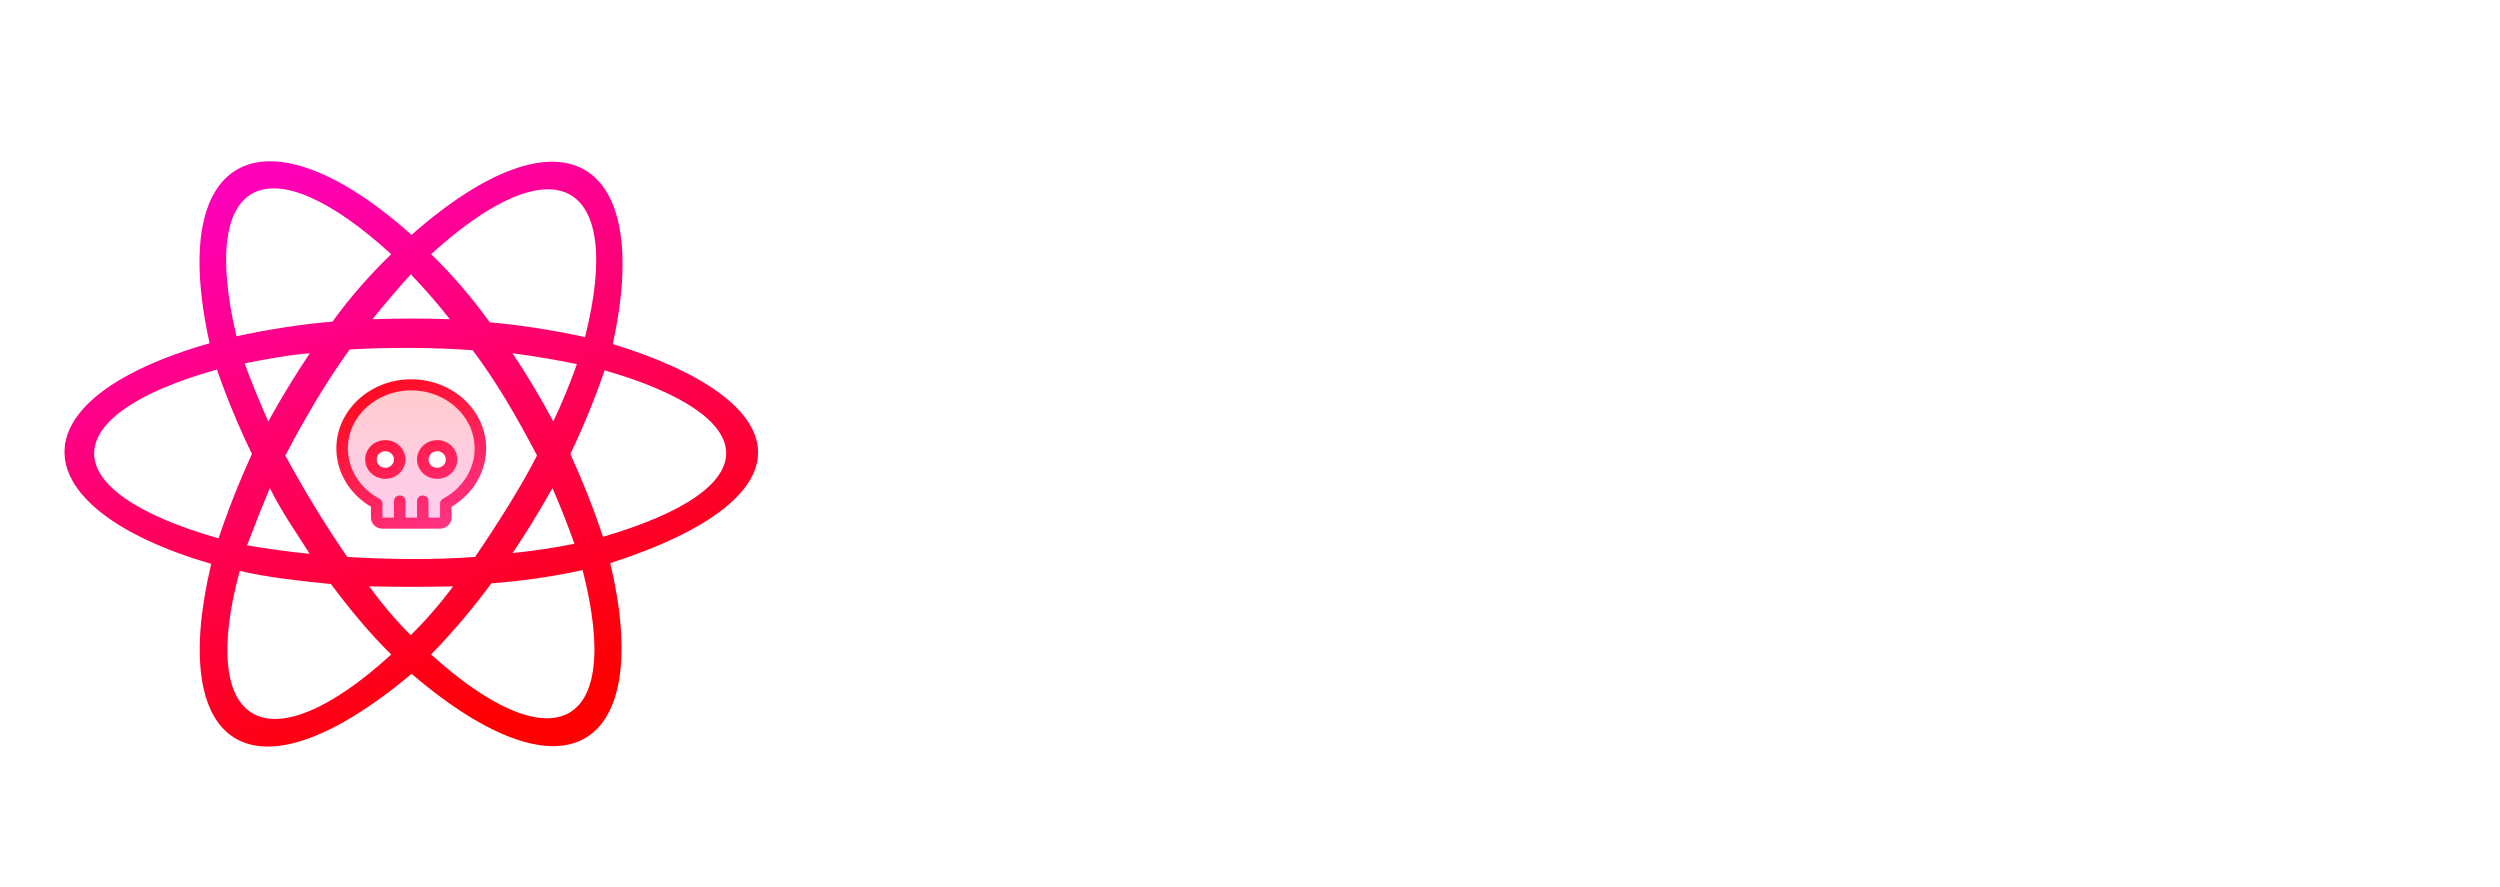 <svg width="155" height="55" viewBox="0 0 155 55" fill="none" xmlns="http://www.w3.org/2000/svg">
<g filter="url(#filter0_b_87_18)">
<path d="M37.99 21.329C40.514 9.856 34.96 6.255 25.518 14.56C16.631 6.639 10.303 9.136 12.996 21.281C0.578 24.84 1.4 31.54 13.097 34.962C10.421 46.148 15.419 50.228 25.518 41.779C35.313 50.132 40.512 46.221 37.838 34.914C50.596 30.802 49.451 24.849 37.99 21.329ZM36.273 20.897C34.271 20.468 32.335 20.155 30.365 19.985C29.327 18.542 28.119 17.101 26.73 15.76C34.3 8.857 38.761 11.014 36.273 20.897ZM16.732 30.258C17.481 31.778 18.466 33.17 19.206 34.338C18 34.221 16.701 34.043 15.318 33.81C15.767 32.618 16.238 31.434 16.732 30.258ZM16.631 26.129C16.08 24.872 15.578 23.659 15.167 22.529C16.594 22.248 17.993 21.992 19.206 21.905C18.303 23.253 17.446 24.663 16.631 26.129ZM17.691 28.242C18.926 25.891 20.232 23.659 21.68 21.665C24.25 21.524 26.792 21.537 29.305 21.713C30.714 23.58 32.029 25.811 33.294 28.242C32.348 30.1 31.004 32.242 29.456 34.53C26.871 34.716 24.221 34.691 21.529 34.53C20.164 32.543 18.883 30.45 17.691 28.242ZM34.253 30.258C34.743 31.389 35.196 32.542 35.616 33.714C34.348 33.968 33.067 34.16 31.779 34.29C32.643 33.017 33.464 31.665 34.253 30.258ZM31.779 21.905C33.156 22.084 34.486 22.308 35.768 22.577C35.342 23.783 34.853 24.969 34.303 26.129C33.522 24.664 32.683 23.253 31.779 21.905ZM27.891 19.793C26.318 19.734 24.719 19.736 23.094 19.793C23.805 18.903 24.598 17.974 25.467 17.008C26.314 17.878 27.117 18.814 27.891 19.793ZM24.256 15.76C22.866 17.101 21.658 18.494 20.62 19.937C18.65 20.107 16.663 20.419 14.662 20.849C12.289 10.816 16.685 8.857 24.256 15.76ZM13.551 33.378C3.032 30.37 3.537 25.681 13.45 22.913C14.056 24.663 14.791 26.439 15.621 28.146C14.814 29.91 14.1 31.723 13.551 33.378ZM14.864 35.394C16.648 35.81 18.539 36.01 20.519 36.211C21.711 37.809 22.945 39.296 24.256 40.579C16.547 47.604 12.25 45.051 14.864 35.394ZM25.467 39.379C24.554 38.48 23.701 37.461 22.892 36.355C24.695 36.391 26.436 36.395 28.093 36.355C27.3 37.425 26.422 38.436 25.467 39.379ZM26.73 40.579C28.136 39.126 29.376 37.653 30.466 36.163C32.327 36.032 34.212 35.761 36.121 35.347C38.759 45.626 33.97 47.143 26.73 40.579ZM37.384 33.282C36.843 31.627 36.16 29.91 35.364 28.146C36.174 26.457 36.882 24.726 37.485 22.961C47.162 25.745 47.937 30.194 37.384 33.282Z" fill="url(#paint0_linear_87_18)"/>
</g>
<path opacity="0.2" d="M25.498 23.86C23.131 23.86 21.211 25.626 21.211 27.804C21.211 29.264 22.073 30.539 23.355 31.221V32.092C23.355 32.183 23.392 32.27 23.459 32.334C23.526 32.399 23.617 32.435 23.712 32.435H27.285C27.379 32.435 27.47 32.399 27.537 32.334C27.604 32.27 27.642 32.183 27.642 32.092V31.221C28.923 30.539 29.785 29.264 29.785 27.804C29.785 25.626 27.865 23.86 25.498 23.86ZM23.89 29.348C23.714 29.348 23.541 29.297 23.394 29.203C23.247 29.109 23.133 28.975 23.065 28.819C22.998 28.662 22.98 28.489 23.014 28.323C23.049 28.157 23.134 28.004 23.259 27.884C23.384 27.764 23.543 27.682 23.716 27.649C23.889 27.616 24.069 27.633 24.232 27.698C24.395 27.763 24.535 27.873 24.633 28.014C24.731 28.155 24.784 28.321 24.784 28.49C24.784 28.718 24.689 28.936 24.522 29.097C24.355 29.258 24.127 29.348 23.89 29.348ZM27.106 29.348C26.929 29.348 26.756 29.297 26.61 29.203C26.463 29.109 26.348 28.975 26.281 28.819C26.213 28.662 26.195 28.489 26.23 28.323C26.264 28.157 26.349 28.004 26.474 27.884C26.599 27.764 26.758 27.682 26.932 27.649C27.105 27.616 27.284 27.633 27.448 27.698C27.611 27.763 27.75 27.873 27.849 28.014C27.947 28.155 27.999 28.321 27.999 28.49C27.999 28.718 27.905 28.936 27.737 29.097C27.57 29.258 27.343 29.348 27.106 29.348Z" fill="url(#paint1_linear_87_18)"/>
<path d="M23.89 27.289C23.643 27.289 23.401 27.36 23.196 27.491C22.99 27.623 22.83 27.811 22.735 28.03C22.64 28.25 22.616 28.491 22.664 28.724C22.712 28.957 22.831 29.171 23.006 29.338C23.181 29.506 23.404 29.621 23.646 29.667C23.889 29.713 24.14 29.69 24.369 29.599C24.597 29.508 24.793 29.354 24.93 29.157C25.067 28.959 25.141 28.727 25.141 28.49C25.141 28.171 25.009 27.866 24.774 27.641C24.54 27.416 24.222 27.289 23.89 27.289ZM23.89 29.004C23.784 29.004 23.681 28.974 23.593 28.917C23.504 28.861 23.436 28.78 23.395 28.686C23.355 28.593 23.344 28.489 23.365 28.389C23.385 28.289 23.436 28.198 23.511 28.126C23.586 28.054 23.682 28.005 23.786 27.985C23.89 27.965 23.997 27.975 24.095 28.014C24.193 28.053 24.277 28.119 24.336 28.204C24.395 28.288 24.426 28.388 24.426 28.49C24.426 28.626 24.37 28.757 24.269 28.853C24.169 28.95 24.032 29.004 23.89 29.004ZM27.106 27.289C26.858 27.289 26.617 27.36 26.411 27.491C26.205 27.623 26.045 27.811 25.95 28.03C25.856 28.25 25.831 28.491 25.879 28.724C25.927 28.957 26.047 29.171 26.221 29.338C26.396 29.506 26.619 29.621 26.862 29.667C27.104 29.713 27.356 29.69 27.584 29.599C27.813 29.508 28.008 29.354 28.145 29.157C28.283 28.959 28.356 28.727 28.356 28.49C28.356 28.171 28.224 27.866 27.99 27.641C27.755 27.416 27.437 27.289 27.106 27.289ZM27.106 29.004C27 29.004 26.896 28.974 26.808 28.917C26.72 28.861 26.651 28.78 26.611 28.686C26.57 28.593 26.559 28.489 26.58 28.389C26.601 28.289 26.652 28.198 26.727 28.126C26.802 28.054 26.897 28.005 27.001 27.985C27.105 27.965 27.213 27.975 27.311 28.014C27.409 28.053 27.492 28.119 27.551 28.204C27.61 28.288 27.642 28.388 27.642 28.49C27.642 28.626 27.585 28.757 27.485 28.853C27.384 28.95 27.248 29.004 27.106 29.004ZM25.498 23.516C22.937 23.516 20.854 25.439 20.854 27.804C20.854 29.266 21.669 30.633 22.997 31.417V32.091C22.997 32.273 23.072 32.447 23.206 32.576C23.34 32.705 23.522 32.777 23.712 32.777H27.284C27.474 32.777 27.656 32.705 27.79 32.576C27.924 32.447 27.999 32.273 27.999 32.091V31.417C29.326 30.633 30.142 29.266 30.142 27.804C30.142 25.439 28.059 23.516 25.498 23.516ZM27.468 30.92C27.413 30.95 27.366 30.993 27.334 31.046C27.301 31.099 27.284 31.159 27.284 31.22V32.091H26.57V31.062C26.57 30.971 26.532 30.884 26.465 30.82C26.398 30.755 26.307 30.719 26.212 30.719C26.118 30.719 26.027 30.755 25.96 30.82C25.893 30.884 25.855 30.971 25.855 31.062V32.091H25.141V31.062C25.141 30.971 25.103 30.884 25.036 30.82C24.969 30.755 24.878 30.719 24.783 30.719C24.689 30.719 24.598 30.755 24.531 30.82C24.464 30.884 24.426 30.971 24.426 31.062V32.091H23.712V31.22C23.712 31.159 23.695 31.099 23.662 31.046C23.63 30.993 23.583 30.95 23.528 30.92C22.319 30.277 21.568 29.083 21.568 27.804C21.568 25.818 23.331 24.202 25.498 24.202C27.665 24.202 29.428 25.818 29.428 27.804C29.428 29.082 28.677 30.277 27.468 30.92Z" fill="url(#paint2_linear_87_18)"/>
<mask id="path-4-outside-1_87_18" maskUnits="userSpaceOnUse" x="49" y="12" width="70" height="23" fill="black">
<rect fill="white" x="49" y="12" width="70" height="23"/>
<path d="M60.402 19.02C59.908 19.327 59.082 19.48 57.922 19.48C58.562 19.747 59.028 20.1 59.322 20.54C59.615 20.98 59.762 21.56 59.762 22.28C59.762 22.96 59.595 23.567 59.262 24.1C58.928 24.633 58.448 25.053 57.822 25.36C57.195 25.667 56.462 25.82 55.622 25.82C55.342 25.82 55.042 25.793 54.722 25.74C54.562 25.833 54.482 25.987 54.482 26.2C54.482 26.4 54.542 26.547 54.662 26.64C54.782 26.72 55.022 26.76 55.382 26.76H56.402C57.655 26.76 58.622 27.047 59.302 27.62C59.995 28.18 60.342 28.933 60.342 29.88C60.342 31 59.895 31.887 59.002 32.54C58.122 33.207 56.868 33.54 55.242 33.54C54.015 33.54 53.055 33.393 52.362 33.1C51.682 32.82 51.208 32.42 50.942 31.9C50.688 31.393 50.562 30.76 50.562 30H53.962C53.962 30.413 54.048 30.713 54.222 30.9C54.395 31.087 54.742 31.18 55.262 31.18C55.742 31.18 56.075 31.087 56.262 30.9C56.448 30.713 56.542 30.46 56.542 30.14C56.542 29.833 56.462 29.607 56.302 29.46C56.142 29.313 55.882 29.24 55.522 29.24H54.682C53.575 29.24 52.768 29.053 52.262 28.68C51.755 28.293 51.502 27.767 51.502 27.1C51.502 26.673 51.608 26.287 51.822 25.94C52.035 25.58 52.315 25.28 52.662 25.04C52.062 24.653 51.628 24.227 51.362 23.76C51.108 23.28 50.982 22.673 50.982 21.94C50.982 20.66 51.375 19.673 52.162 18.98C52.962 18.287 54.088 17.953 55.542 17.98C56.075 17.98 56.568 17.913 57.022 17.78C57.488 17.647 57.888 17.487 58.222 17.3C58.568 17.113 59.008 16.847 59.542 16.5L60.402 19.02ZM55.462 20.38C55.208 20.38 55.015 20.493 54.882 20.72C54.748 20.933 54.682 21.313 54.682 21.86C54.682 22.447 54.742 22.853 54.862 23.08C54.995 23.293 55.188 23.4 55.442 23.4C55.708 23.4 55.902 23.287 56.022 23.06C56.142 22.82 56.202 22.4 56.202 21.8C56.202 21.253 56.142 20.88 56.022 20.68C55.902 20.48 55.715 20.38 55.462 20.38ZM64.29 17.92C65.77 17.92 66.923 18.4 67.75 19.36C68.59 20.307 69.01 21.747 69.01 23.68C69.01 25.533 68.59 26.953 67.75 27.94C66.923 28.913 65.77 29.4 64.29 29.4C62.81 29.4 61.65 28.927 60.81 27.98C59.983 27.033 59.57 25.587 59.57 23.64C59.57 21.787 59.983 20.373 60.81 19.4C61.65 18.413 62.81 17.92 64.29 17.92ZM64.29 20.66C63.983 20.66 63.763 20.873 63.63 21.3C63.51 21.727 63.45 22.507 63.45 23.64C63.45 24.44 63.477 25.06 63.53 25.5C63.583 25.94 63.67 26.247 63.79 26.42C63.91 26.593 64.076 26.68 64.29 26.68C64.597 26.68 64.81 26.467 64.93 26.04C65.063 25.6 65.13 24.813 65.13 23.68C65.13 22.88 65.103 22.267 65.05 21.84C64.996 21.4 64.91 21.093 64.79 20.92C64.67 20.747 64.503 20.66 64.29 20.66ZM77.392 25.82C77.392 26.14 77.419 26.373 77.472 26.52C77.539 26.653 77.665 26.767 77.852 26.86L77.092 29.32C76.452 29.267 75.925 29.133 75.512 28.92C75.099 28.707 74.779 28.373 74.552 27.92C73.899 28.907 72.999 29.4 71.852 29.4C70.959 29.4 70.246 29.093 69.712 28.48C69.192 27.853 68.932 27.027 68.932 26C68.932 24.827 69.299 23.927 70.032 23.3C70.779 22.673 71.865 22.36 73.292 22.36H73.692V22.06C73.692 21.46 73.619 21.06 73.472 20.86C73.339 20.66 73.046 20.56 72.592 20.56C72.046 20.56 71.305 20.733 70.372 21.08L69.552 18.76C70.099 18.493 70.719 18.287 71.412 18.14C72.106 17.993 72.759 17.92 73.372 17.92C74.732 17.92 75.739 18.233 76.392 18.86C77.059 19.473 77.392 20.467 77.392 21.84V25.82ZM73.112 26.74C73.219 26.74 73.326 26.693 73.432 26.6C73.539 26.493 73.626 26.36 73.692 26.2V24.36H73.612C73.252 24.36 72.992 24.467 72.832 24.68C72.672 24.88 72.592 25.2 72.592 25.64C72.592 26 72.639 26.273 72.732 26.46C72.826 26.647 72.952 26.74 73.112 26.74ZM87.171 14.12V29H83.791L83.691 28C83.385 28.44 83.038 28.78 82.651 29.02C82.278 29.273 81.805 29.4 81.231 29.4C80.138 29.4 79.305 28.907 78.731 27.92C78.158 26.933 77.871 25.5 77.871 23.62C77.871 22.46 78.025 21.453 78.331 20.6C78.651 19.733 79.091 19.073 79.651 18.62C80.211 18.153 80.851 17.92 81.571 17.92C82.291 17.92 82.891 18.2 83.371 18.76V13.74L87.171 14.12ZM82.591 26.68C82.898 26.68 83.158 26.44 83.371 25.96V21.14C83.265 20.967 83.158 20.84 83.051 20.76C82.958 20.68 82.851 20.64 82.731 20.64C82.078 20.64 81.751 21.64 81.751 23.64C81.751 24.867 81.825 25.68 81.971 26.08C82.131 26.48 82.338 26.68 82.591 26.68ZM89.569 25.38C90.142 25.38 90.609 25.58 90.969 25.98C91.342 26.38 91.529 26.853 91.529 27.4C91.529 27.947 91.342 28.42 90.969 28.82C90.609 29.207 90.142 29.4 89.569 29.4C88.995 29.4 88.522 29.207 88.149 28.82C87.789 28.42 87.609 27.947 87.609 27.4C87.609 26.853 87.789 26.38 88.149 25.98C88.522 25.58 88.995 25.38 89.569 25.38ZM98.12 17.92C98.867 17.92 99.454 18.193 99.88 18.74C100.307 19.273 100.52 20.007 100.52 20.94V29H96.72V21.3C96.72 20.967 96.647 20.8 96.5 20.8C96.34 20.8 96.094 21.087 95.76 21.66V29H91.96V18.32H95.28L95.54 19.38C95.9 18.873 96.28 18.507 96.68 18.28C97.094 18.04 97.574 17.92 98.12 17.92ZM110.011 23.52C110.011 23.853 109.984 24.26 109.931 24.74H104.631C104.697 25.513 104.844 26.033 105.071 26.3C105.311 26.567 105.657 26.7 106.111 26.7C106.444 26.7 106.771 26.633 107.091 26.5C107.411 26.353 107.771 26.133 108.171 25.84L109.671 27.84C109.204 28.307 108.644 28.687 107.991 28.98C107.337 29.26 106.611 29.4 105.811 29.4C104.171 29.4 102.937 28.893 102.111 27.88C101.284 26.853 100.871 25.46 100.871 23.7C100.871 21.953 101.264 20.553 102.051 19.5C102.837 18.447 103.977 17.92 105.471 17.92C106.857 17.92 107.957 18.393 108.771 19.34C109.597 20.287 110.011 21.68 110.011 23.52ZM106.311 22.44C106.311 21.68 106.257 21.133 106.151 20.8C106.044 20.467 105.831 20.3 105.511 20.3C105.217 20.3 104.997 20.46 104.851 20.78C104.717 21.087 104.637 21.693 104.611 22.6H106.311V22.44ZM116.9 28.5C116.527 28.793 116.087 29.013 115.58 29.16C115.073 29.32 114.573 29.4 114.08 29.4C112.907 29.4 112.033 29.073 111.46 28.42C110.887 27.753 110.6 26.867 110.6 25.76V20.9H109.7V18.32H110.6V16.06L114.4 15.62V18.32H116.34L115.96 20.9H114.4V25.72C114.4 25.947 114.453 26.12 114.56 26.24C114.667 26.36 114.807 26.42 114.98 26.42C115.193 26.42 115.433 26.347 115.7 26.2L116.9 28.5Z"/>
</mask>
<path d="M60.402 19.02L60.93 19.869L61.605 19.45L61.348 18.697L60.402 19.02ZM57.922 19.48V18.48L57.537 20.403L57.922 19.48ZM59.322 20.54L58.49 21.095L58.49 21.095L59.322 20.54ZM59.262 24.1L60.11 24.63L60.11 24.63L59.262 24.1ZM54.722 25.74L54.886 24.754L54.53 24.694L54.218 24.876L54.722 25.74ZM54.662 26.64L54.048 27.429L54.077 27.452L54.107 27.472L54.662 26.64ZM59.302 27.62L58.657 28.384L58.665 28.391L58.673 28.398L59.302 27.62ZM59.002 32.54L58.411 31.733L58.405 31.738L58.398 31.743L59.002 32.54ZM52.362 33.1L52.751 32.179L52.742 32.175L52.362 33.1ZM50.942 31.9L50.047 32.347L50.052 32.356L50.942 31.9ZM50.562 30V29H49.562V30H50.562ZM53.962 30H54.962V29H53.962V30ZM54.222 30.9L54.955 30.22L54.955 30.22L54.222 30.9ZM56.262 30.9L56.969 31.607L56.969 31.607L56.262 30.9ZM56.302 29.46L55.626 30.197L55.626 30.197L56.302 29.46ZM52.262 28.68L51.655 29.475L51.662 29.48L51.669 29.485L52.262 28.68ZM51.822 25.94L52.673 26.464L52.678 26.457L52.682 26.45L51.822 25.94ZM52.662 25.04L53.231 25.862L54.462 25.01L53.203 24.199L52.662 25.04ZM51.362 23.76L50.477 24.227L50.485 24.242L50.493 24.256L51.362 23.76ZM52.162 18.98L51.507 18.224L51.501 18.23L52.162 18.98ZM55.542 17.98L55.523 18.98L55.532 18.98H55.542V17.98ZM57.022 17.78L56.747 16.818L56.74 16.821L57.022 17.78ZM58.222 17.3L57.748 16.419L57.74 16.424L57.733 16.427L58.222 17.3ZM59.542 16.5L60.488 16.177L60.073 14.962L58.997 15.662L59.542 16.5ZM54.882 20.72L55.73 21.25L55.737 21.239L55.744 21.227L54.882 20.72ZM54.862 23.08L53.978 23.548L53.995 23.58L54.014 23.61L54.862 23.08ZM56.022 23.06L56.906 23.528L56.911 23.518L56.916 23.507L56.022 23.06ZM56.022 20.68L55.164 21.195L55.164 21.195L56.022 20.68ZM59.874 18.171C59.632 18.321 59.048 18.48 57.922 18.48V20.48C59.115 20.48 60.185 20.332 60.93 19.869L59.874 18.171ZM57.537 20.403C58.051 20.617 58.335 20.863 58.49 21.095L60.154 19.985C59.722 19.337 59.073 18.876 58.306 18.557L57.537 20.403ZM58.49 21.095C58.64 21.321 58.762 21.688 58.762 22.28H60.762C60.762 21.432 60.59 20.639 60.154 19.985L58.49 21.095ZM58.762 22.28C58.762 22.788 58.64 23.209 58.414 23.57L60.11 24.63C60.55 23.925 60.762 23.132 60.762 22.28H58.762ZM58.414 23.57C58.19 23.928 57.86 24.228 57.382 24.462L58.261 26.258C59.037 25.879 59.667 25.339 60.11 24.63L58.414 23.57ZM57.382 24.462C56.917 24.689 56.34 24.82 55.622 24.82V26.82C56.583 26.82 57.473 26.644 58.261 26.258L57.382 24.462ZM55.622 24.82C55.405 24.82 55.16 24.799 54.886 24.754L54.557 26.726C54.923 26.787 55.279 26.82 55.622 26.82V24.82ZM54.218 24.876C53.699 25.179 53.482 25.695 53.482 26.2H55.482C55.482 26.217 55.478 26.292 55.428 26.388C55.375 26.49 55.296 26.562 55.226 26.604L54.218 24.876ZM53.482 26.2C53.482 26.603 53.612 27.09 54.048 27.429L55.276 25.851C55.36 25.916 55.419 26 55.452 26.081C55.468 26.119 55.475 26.149 55.478 26.169C55.48 26.18 55.481 26.187 55.481 26.192C55.481 26.195 55.482 26.197 55.482 26.198C55.482 26.199 55.482 26.199 55.482 26.2C55.482 26.2 55.482 26.2 55.482 26.2C55.482 26.2 55.482 26.2 55.482 26.2C55.482 26.2 55.482 26.2 55.482 26.2C55.482 26.2 55.482 26.2 55.482 26.2C55.482 26.2 55.482 26.2 55.482 26.2H53.482ZM54.107 27.472C54.339 27.627 54.591 27.687 54.767 27.716C54.961 27.749 55.17 27.76 55.382 27.76V25.76C55.233 25.76 55.143 25.751 55.096 25.744C55.074 25.74 55.074 25.738 55.09 25.744C55.105 25.749 55.153 25.766 55.216 25.808L54.107 27.472ZM55.382 27.76H56.402V25.76H55.382V27.76ZM56.402 27.76C57.514 27.76 58.219 28.015 58.657 28.384L59.946 26.855C59.025 26.078 57.796 25.76 56.402 25.76V27.76ZM58.673 28.398C59.115 28.755 59.342 29.214 59.342 29.88H61.342C61.342 28.653 60.875 27.605 59.93 26.842L58.673 28.398ZM59.342 29.88C59.342 30.686 59.044 31.27 58.411 31.733L59.592 33.347C60.746 32.503 61.342 31.314 61.342 29.88H59.342ZM58.398 31.743C57.757 32.229 56.749 32.54 55.242 32.54V34.54C56.987 34.54 58.487 34.185 59.606 33.337L58.398 31.743ZM55.242 32.54C54.075 32.54 53.268 32.398 52.751 32.179L51.972 34.021C52.842 34.389 53.955 34.54 55.242 34.54V32.54ZM52.742 32.175C52.224 31.962 51.964 31.702 51.831 31.444L50.052 32.356C50.453 33.138 51.139 33.678 51.981 34.025L52.742 32.175ZM51.836 31.453C51.672 31.124 51.562 30.655 51.562 30H49.562C49.562 30.865 49.705 31.663 50.047 32.347L51.836 31.453ZM50.562 31H53.962V29H50.562V31ZM52.962 30C52.962 30.517 53.064 31.123 53.489 31.581L54.955 30.22C54.996 30.264 54.997 30.291 54.987 30.258C54.977 30.221 54.962 30.141 54.962 30H52.962ZM53.489 31.581C53.745 31.857 54.068 31.999 54.352 32.076C54.638 32.153 54.95 32.18 55.262 32.18V30.18C55.054 30.18 54.932 30.16 54.872 30.144C54.809 30.127 54.871 30.13 54.955 30.22L53.489 31.581ZM55.262 32.18C55.81 32.18 56.49 32.086 56.969 31.607L55.555 30.193C55.615 30.133 55.653 30.133 55.602 30.147C55.55 30.162 55.443 30.18 55.262 30.18V32.18ZM56.969 31.607C57.382 31.194 57.542 30.665 57.542 30.14H55.542C55.542 30.203 55.532 30.227 55.533 30.224C55.534 30.223 55.536 30.218 55.541 30.211C55.545 30.203 55.55 30.197 55.555 30.193L56.969 31.607ZM57.542 30.14C57.542 29.672 57.418 29.127 56.977 28.723L55.626 30.197C55.601 30.174 55.581 30.15 55.566 30.126C55.55 30.102 55.542 30.083 55.539 30.073C55.532 30.054 55.542 30.07 55.542 30.14H57.542ZM56.977 28.723C56.544 28.326 55.978 28.24 55.522 28.24V30.24C55.638 30.24 55.697 30.252 55.715 30.257C55.731 30.262 55.686 30.252 55.626 30.197L56.977 28.723ZM55.522 28.24H54.682V30.24H55.522V28.24ZM54.682 28.24C53.645 28.24 53.102 28.057 52.855 27.875L51.669 29.485C52.435 30.05 53.505 30.24 54.682 30.24V28.24ZM52.868 27.885C52.623 27.698 52.502 27.472 52.502 27.1H50.502C50.502 28.062 50.888 28.889 51.655 29.475L52.868 27.885ZM52.502 27.1C52.502 26.849 52.562 26.645 52.673 26.464L50.97 25.416C50.655 25.928 50.502 26.498 50.502 27.1H52.502ZM52.682 26.45C52.821 26.215 53.002 26.021 53.231 25.862L52.093 24.218C51.628 24.539 51.249 24.945 50.961 25.43L52.682 26.45ZM53.203 24.199C52.696 23.872 52.395 23.553 52.23 23.264L50.493 24.256C50.861 24.9 51.428 25.434 52.12 25.881L53.203 24.199ZM52.246 23.293C52.091 22.999 51.982 22.565 51.982 21.94H49.982C49.982 22.781 50.126 23.561 50.477 24.227L52.246 23.293ZM51.982 21.94C51.982 20.878 52.298 20.192 52.823 19.73L51.501 18.23C50.452 19.154 49.982 20.442 49.982 21.94H51.982ZM52.817 19.736C53.37 19.256 54.224 18.956 55.523 18.98L55.56 16.98C53.953 16.951 52.553 17.317 51.507 18.224L52.817 19.736ZM55.542 18.98C56.158 18.98 56.748 18.903 57.304 18.739L56.74 16.821C56.389 16.924 55.992 16.98 55.542 16.98V18.98ZM57.296 18.741C57.819 18.592 58.294 18.406 58.71 18.172L57.733 16.427C57.483 16.568 57.158 16.701 56.747 16.819L57.296 18.741ZM58.696 18.18C59.077 17.975 59.542 17.692 60.087 17.338L58.997 15.662C58.474 16.001 58.06 16.251 57.748 16.419L58.696 18.18ZM58.595 16.823L59.455 19.343L61.348 18.697L60.488 16.177L58.595 16.823ZM55.462 19.38C54.838 19.38 54.324 19.695 54.02 20.213L55.744 21.227C55.739 21.235 55.707 21.284 55.632 21.328C55.556 21.372 55.489 21.38 55.462 21.38V19.38ZM54.034 20.19C53.738 20.663 53.682 21.299 53.682 21.86H55.682C55.682 21.623 55.697 21.453 55.717 21.338C55.738 21.214 55.758 21.205 55.73 21.25L54.034 20.19ZM53.682 21.86C53.682 22.451 53.731 23.082 53.978 23.548L55.745 22.612C55.761 22.641 55.738 22.609 55.716 22.459C55.695 22.32 55.682 22.123 55.682 21.86H53.682ZM54.014 23.61C54.331 24.118 54.846 24.4 55.442 24.4V22.4C55.459 22.4 55.518 22.405 55.59 22.444C55.662 22.484 55.699 22.533 55.71 22.55L54.014 23.61ZM55.442 24.4C55.719 24.4 56.016 24.34 56.292 24.178C56.572 24.014 56.771 23.781 56.906 23.528L55.138 22.592C55.152 22.566 55.195 22.503 55.281 22.452C55.364 22.403 55.431 22.4 55.442 22.4V24.4ZM56.916 23.507C57.15 23.039 57.202 22.409 57.202 21.8H55.202C55.202 22.07 55.188 22.275 55.167 22.424C55.144 22.581 55.12 22.628 55.127 22.613L56.916 23.507ZM57.202 21.8C57.202 21.495 57.185 21.208 57.144 20.951C57.105 20.707 57.033 20.422 56.879 20.166L55.164 21.195C55.131 21.138 55.149 21.139 55.169 21.269C55.188 21.385 55.202 21.559 55.202 21.8H57.202ZM56.879 20.166C56.56 19.634 56.03 19.38 55.462 19.38V21.38C55.456 21.38 55.397 21.378 55.319 21.337C55.238 21.293 55.187 21.233 55.164 21.195L56.879 20.166ZM67.75 19.36L66.992 20.012L66.997 20.018L67.002 20.024L67.75 19.36ZM67.75 27.94L66.988 27.292L66.988 27.293L67.75 27.94ZM60.81 27.98L60.057 28.638L60.062 28.644L60.81 27.98ZM60.81 19.4L60.048 18.752L60.048 18.753L60.81 19.4ZM63.63 21.3L62.675 21.002L62.671 21.015L62.667 21.029L63.63 21.3ZM63.53 25.5L64.523 25.38L64.523 25.38L63.53 25.5ZM63.79 26.42L64.612 25.851L64.612 25.851L63.79 26.42ZM64.93 26.04L63.973 25.75L63.97 25.76L63.967 25.769L64.93 26.04ZM65.05 21.84L64.057 21.96L64.058 21.964L65.05 21.84ZM64.79 20.92L63.968 21.489L63.968 21.489L64.79 20.92ZM64.29 18.92C65.533 18.92 66.388 19.311 66.992 20.012L68.508 18.707C67.458 17.489 66.007 16.92 64.29 16.92V18.92ZM67.002 20.024C67.612 20.712 68.01 21.867 68.01 23.68H70.01C70.01 21.627 69.567 19.901 68.498 18.696L67.002 20.024ZM68.01 23.68C68.01 25.396 67.62 26.55 66.988 27.292L68.511 28.588C69.56 27.357 70.01 25.67 70.01 23.68H68.01ZM66.988 27.293C66.382 28.006 65.528 28.4 64.29 28.4V30.4C66.011 30.4 67.464 29.821 68.512 28.587L66.988 27.293ZM64.29 28.4C63.042 28.4 62.175 28.012 61.558 27.316L60.062 28.644C61.124 29.841 62.577 30.4 64.29 30.4V28.4ZM61.563 27.322C60.963 26.635 60.57 25.472 60.57 23.64H58.57C58.57 25.701 59.004 27.432 60.057 28.638L61.563 27.322ZM60.57 23.64C60.57 21.919 60.955 20.774 61.572 20.047L60.048 18.753C59.011 19.973 58.57 21.654 58.57 23.64H60.57ZM61.571 20.048C62.193 19.318 63.056 18.92 64.29 18.92V16.92C62.563 16.92 61.107 17.509 60.048 18.752L61.571 20.048ZM64.29 19.66C63.877 19.66 63.495 19.814 63.199 20.102C62.926 20.366 62.77 20.697 62.675 21.002L64.584 21.598C64.623 21.476 64.643 21.487 64.591 21.538C64.561 21.567 64.514 21.602 64.451 21.627C64.389 21.652 64.332 21.66 64.29 21.66V19.66ZM62.667 21.029C62.505 21.605 62.45 22.514 62.45 23.64H64.45C64.45 22.499 64.514 21.848 64.593 21.571L62.667 21.029ZM62.45 23.64C62.45 24.454 62.477 25.121 62.537 25.62L64.523 25.38C64.477 24.999 64.45 24.426 64.45 23.64H62.45ZM62.537 25.62C62.593 26.081 62.699 26.601 62.968 26.989L64.612 25.851C64.638 25.889 64.624 25.884 64.597 25.788C64.572 25.699 64.545 25.567 64.523 25.38L62.537 25.62ZM62.968 26.989C63.277 27.436 63.753 27.68 64.29 27.68V25.68C64.322 25.68 64.389 25.688 64.466 25.728C64.544 25.768 64.591 25.82 64.612 25.851L62.968 26.989ZM64.29 27.68C64.704 27.68 65.089 27.525 65.387 27.227C65.659 26.956 65.806 26.617 65.892 26.311L63.967 25.769C63.933 25.89 63.914 25.871 63.973 25.813C64.006 25.779 64.056 25.742 64.123 25.715C64.189 25.688 64.248 25.68 64.29 25.68V27.68ZM65.887 26.33C66.068 25.732 66.13 24.809 66.13 23.68H64.13C64.13 24.817 64.058 25.468 63.973 25.75L65.887 26.33ZM66.13 23.68C66.13 22.867 66.103 22.205 66.042 21.716L64.058 21.964C64.103 22.328 64.13 22.893 64.13 23.68H66.13ZM66.043 21.72C65.987 21.259 65.881 20.739 65.612 20.351L63.968 21.489C63.941 21.451 63.956 21.456 63.983 21.552C64.008 21.641 64.034 21.773 64.057 21.96L66.043 21.72ZM65.612 20.351C65.303 19.904 64.827 19.66 64.29 19.66V21.66C64.258 21.66 64.191 21.652 64.114 21.612C64.036 21.572 63.989 21.52 63.968 21.489L65.612 20.351ZM77.472 26.52L76.532 26.862L76.552 26.916L76.578 26.967L77.472 26.52ZM77.852 26.86L78.808 27.155L79.058 26.345L78.299 25.966L77.852 26.86ZM77.092 29.32L77.009 30.317L77.81 30.383L78.048 29.615L77.092 29.32ZM75.512 28.92L75.971 28.031L75.971 28.031L75.512 28.92ZM74.552 27.92L75.447 27.473L74.673 25.926L73.718 27.368L74.552 27.92ZM69.712 28.48L68.943 29.119L68.95 29.128L68.958 29.136L69.712 28.48ZM70.032 23.3L69.389 22.534L69.382 22.54L70.032 23.3ZM73.692 22.36V23.36H74.692V22.36H73.692ZM73.472 20.86L72.64 21.415L72.653 21.433L72.666 21.451L73.472 20.86ZM70.372 21.08L69.429 21.413L69.768 22.371L70.72 22.017L70.372 21.08ZM69.552 18.76L69.114 17.861L68.312 18.252L68.609 19.093L69.552 18.76ZM71.412 18.14L71.205 17.162L71.205 17.162L71.412 18.14ZM76.392 18.86L75.7 19.582L75.707 19.589L75.715 19.596L76.392 18.86ZM73.432 26.6L74.091 27.353L74.116 27.331L74.139 27.307L73.432 26.6ZM73.692 26.2L74.615 26.585L74.692 26.4V26.2H73.692ZM73.692 24.36H74.692V23.36H73.692V24.36ZM72.832 24.68L73.613 25.305L73.623 25.293L73.632 25.28L72.832 24.68ZM72.732 26.46L71.838 26.907L72.732 26.46ZM76.392 25.82C76.392 26.16 76.416 26.542 76.532 26.862L78.412 26.178C78.422 26.206 78.414 26.195 78.406 26.122C78.398 26.053 78.392 25.955 78.392 25.82H76.392ZM76.578 26.967C76.773 27.358 77.1 27.602 77.405 27.754L78.299 25.966C78.268 25.95 78.268 25.945 78.284 25.96C78.302 25.976 78.336 26.012 78.367 26.073L76.578 26.967ZM76.897 26.565L76.137 29.025L78.048 29.615L78.808 27.155L76.897 26.565ZM77.175 28.323C76.62 28.277 76.232 28.166 75.971 28.031L75.053 29.809C75.619 30.101 76.285 30.256 77.009 30.317L77.175 28.323ZM75.971 28.031C75.763 27.924 75.587 27.754 75.447 27.473L73.658 28.367C73.97 28.992 74.435 29.489 75.053 29.809L75.971 28.031ZM73.718 27.368C73.243 28.086 72.651 28.4 71.852 28.4V30.4C73.347 30.4 74.555 29.728 75.386 28.472L73.718 27.368ZM71.852 28.4C71.216 28.4 70.79 28.195 70.467 27.824L68.958 29.136C69.701 29.991 70.702 30.4 71.852 30.4V28.4ZM70.482 27.841C70.146 27.437 69.932 26.856 69.932 26H67.932C67.932 27.198 68.238 28.27 68.943 29.119L70.482 27.841ZM69.932 26C69.932 25.05 70.219 24.456 70.682 24.06L69.382 22.54C68.379 23.397 67.932 24.603 67.932 26H69.932ZM70.675 24.066C71.174 23.647 71.995 23.36 73.292 23.36V21.36C71.737 21.36 70.383 21.7 69.389 22.534L70.675 24.066ZM73.292 23.36H73.692V21.36H73.292V23.36ZM74.692 22.36V22.06H72.692V22.36H74.692ZM74.692 22.06C74.692 21.725 74.672 21.41 74.621 21.13C74.572 20.865 74.481 20.544 74.279 20.269L72.666 21.451C72.61 21.376 72.629 21.355 72.654 21.49C72.675 21.61 72.692 21.795 72.692 22.06H74.692ZM74.304 20.305C73.87 19.654 73.097 19.56 72.592 19.56V21.56C72.67 21.56 72.728 21.564 72.769 21.57C72.79 21.573 72.805 21.576 72.815 21.578C72.825 21.58 72.83 21.582 72.829 21.581C72.829 21.581 72.804 21.573 72.767 21.547C72.728 21.519 72.681 21.476 72.64 21.415L74.304 20.305ZM72.592 19.56C71.866 19.56 70.993 19.783 70.024 20.143L70.72 22.017C71.618 21.684 72.225 21.56 72.592 21.56V19.56ZM71.315 20.747L70.495 18.427L68.609 19.093L69.429 21.413L71.315 20.747ZM69.991 19.659C70.453 19.433 70.993 19.251 71.619 19.118L71.205 17.162C70.445 17.323 69.745 17.553 69.114 17.861L69.991 19.659ZM71.619 19.118C72.255 18.984 72.838 18.92 73.372 18.92V16.92C72.68 16.92 71.956 17.003 71.205 17.162L71.619 19.118ZM73.372 18.92C74.601 18.92 75.308 19.206 75.7 19.582L77.084 18.138C76.17 17.261 74.863 16.92 73.372 16.92V18.92ZM75.715 19.596C76.09 19.941 76.392 20.602 76.392 21.84H78.392C78.392 20.331 78.028 19.006 77.069 18.124L75.715 19.596ZM76.392 21.84V25.82H78.392V21.84H76.392ZM73.112 27.74C73.531 27.74 73.862 27.552 74.091 27.353L72.774 25.847C72.788 25.834 72.906 25.74 73.112 25.74V27.74ZM74.139 27.307C74.351 27.095 74.506 26.847 74.615 26.585L72.769 25.815C72.745 25.873 72.727 25.891 72.725 25.893L74.139 27.307ZM74.692 26.2V24.36H72.692V26.2H74.692ZM73.692 23.36H73.612V25.36H73.692V23.36ZM73.612 23.36C73.056 23.36 72.442 23.533 72.032 24.08L73.632 25.28C73.617 25.3 73.599 25.319 73.577 25.335C73.556 25.352 73.537 25.361 73.527 25.365C73.508 25.373 73.527 25.36 73.612 25.36V23.36ZM72.051 24.055C71.679 24.521 71.592 25.12 71.592 25.64H73.592C73.592 25.476 73.608 25.372 73.622 25.312C73.637 25.253 73.645 25.265 73.613 25.305L72.051 24.055ZM71.592 25.64C71.592 26.058 71.642 26.515 71.838 26.907L73.627 26.013C73.636 26.031 73.625 26.016 73.613 25.947C73.601 25.879 73.592 25.779 73.592 25.64H71.592ZM71.838 26.907C72.04 27.311 72.454 27.74 73.112 27.74V25.74C73.242 25.74 73.379 25.783 73.49 25.865C73.589 25.938 73.625 26.009 73.627 26.013L71.838 26.907ZM87.171 14.12H88.171V13.215L87.271 13.125L87.171 14.12ZM87.171 29V30H88.171V29H87.171ZM83.791 29L82.796 29.099L82.886 30H83.791V29ZM83.691 28L84.686 27.901L84.417 25.209L82.871 27.428L83.691 28ZM82.651 29.02L82.124 28.17L82.107 28.181L82.09 28.192L82.651 29.02ZM78.731 27.92L79.596 27.418L79.596 27.418L78.731 27.92ZM78.331 20.6L77.393 20.254L77.39 20.262L78.331 20.6ZM79.651 18.62L80.281 19.397L80.286 19.393L80.292 19.388L79.651 18.62ZM83.371 18.76L82.612 19.411L84.371 21.463V18.76H83.371ZM83.371 13.74L83.471 12.745L82.371 12.635V13.74H83.371ZM83.371 25.96L84.285 26.366L84.371 26.172V25.96H83.371ZM83.371 21.14H84.371V20.857L84.223 20.616L83.371 21.14ZM83.051 20.76L82.401 21.519L82.425 21.541L82.451 21.56L83.051 20.76ZM81.971 26.08L81.032 26.424L81.037 26.438L81.043 26.451L81.971 26.08ZM86.171 14.12V29H88.171V14.12H86.171ZM87.171 28H83.791V30H87.171V28ZM84.786 28.901L84.686 27.901L82.696 28.099L82.796 29.099L84.786 28.901ZM82.871 27.428C82.628 27.776 82.376 28.014 82.124 28.17L83.179 29.87C83.7 29.546 84.141 29.104 84.512 28.572L82.871 27.428ZM82.09 28.192C81.922 28.306 81.659 28.4 81.231 28.4V30.4C81.951 30.4 82.634 30.24 83.213 29.848L82.09 28.192ZM81.231 28.4C80.513 28.4 80 28.113 79.596 27.418L77.867 28.422C78.609 29.701 79.763 30.4 81.231 30.4V28.4ZM79.596 27.418C79.151 26.652 78.871 25.425 78.871 23.62H76.871C76.871 25.575 77.165 27.214 77.867 28.422L79.596 27.418ZM78.871 23.62C78.871 22.545 79.014 21.657 79.272 20.938L77.39 20.262C77.035 21.249 76.871 22.375 76.871 23.62H78.871ZM79.269 20.946C79.544 20.202 79.895 19.71 80.281 19.397L79.022 17.843C78.288 18.437 77.758 19.265 77.393 20.254L79.269 20.946ZM80.292 19.388C80.674 19.069 81.088 18.92 81.571 18.92V16.92C80.614 16.92 79.749 17.237 79.011 17.852L80.292 19.388ZM81.571 18.92C81.991 18.92 82.317 19.066 82.612 19.411L84.131 18.109C83.466 17.334 82.591 16.92 81.571 16.92V18.92ZM84.371 18.76V13.74H82.371V18.76H84.371ZM83.272 14.735L87.072 15.115L87.271 13.125L83.471 12.745L83.272 14.735ZM82.591 27.68C83.526 27.68 84.034 26.931 84.285 26.366L82.458 25.554C82.422 25.634 82.391 25.69 82.367 25.726C82.343 25.762 82.332 25.771 82.338 25.765C82.345 25.759 82.373 25.735 82.423 25.714C82.475 25.692 82.534 25.68 82.591 25.68V27.68ZM84.371 25.96V21.14H82.371V25.96H84.371ZM84.223 20.616C84.082 20.386 83.897 20.144 83.651 19.96L82.451 21.56C82.431 21.545 82.431 21.541 82.447 21.559C82.462 21.577 82.487 21.61 82.52 21.664L84.223 20.616ZM83.702 20.001C83.433 19.77 83.096 19.64 82.731 19.64V21.64C82.678 21.64 82.615 21.631 82.55 21.606C82.486 21.582 82.436 21.549 82.401 21.519L83.702 20.001ZM82.731 19.64C81.729 19.64 81.248 20.46 81.046 21.079C80.832 21.733 80.751 22.612 80.751 23.64H82.751C82.751 22.668 82.834 22.047 82.947 21.701C83.071 21.32 83.081 21.64 82.731 21.64V19.64ZM80.751 23.64C80.751 24.27 80.77 24.812 80.81 25.26C80.849 25.689 80.913 26.098 81.032 26.424L82.91 25.736C82.883 25.662 82.837 25.464 82.802 25.08C82.769 24.714 82.751 24.237 82.751 23.64H80.751ZM81.043 26.451C81.238 26.939 81.686 27.68 82.591 27.68V25.68C82.664 25.68 82.739 25.695 82.809 25.725C82.876 25.755 82.92 25.79 82.942 25.811C82.963 25.831 82.965 25.839 82.953 25.821C82.942 25.803 82.924 25.768 82.9 25.709L81.043 26.451ZM90.969 25.98L90.225 26.649L90.231 26.656L90.237 26.662L90.969 25.98ZM90.969 28.82L90.237 28.138L90.237 28.139L90.969 28.82ZM88.149 28.82L87.405 29.489L87.417 29.502L87.429 29.515L88.149 28.82ZM88.149 25.98L87.418 25.298L87.411 25.304L87.405 25.311L88.149 25.98ZM89.569 26.38C89.879 26.38 90.069 26.475 90.225 26.649L91.712 25.311C91.149 24.685 90.404 24.38 89.569 24.38V26.38ZM90.237 26.662C90.438 26.877 90.529 27.107 90.529 27.4H92.529C92.529 26.6 92.246 25.883 91.7 25.298L90.237 26.662ZM90.529 27.4C90.529 27.693 90.438 27.923 90.237 28.138L91.7 29.502C92.246 28.917 92.529 28.2 92.529 27.4H90.529ZM90.237 28.139C90.083 28.303 89.891 28.4 89.569 28.4V30.4C90.393 30.4 91.134 30.11 91.701 29.501L90.237 28.139ZM89.569 28.4C89.246 28.4 89.039 28.303 88.868 28.125L87.429 29.515C88.004 30.11 88.744 30.4 89.569 30.4V28.4ZM88.892 28.151C88.7 27.938 88.609 27.704 88.609 27.4H86.609C86.609 28.189 86.877 28.902 87.405 29.489L88.892 28.151ZM88.609 27.4C88.609 27.096 88.7 26.862 88.892 26.649L87.405 25.311C86.877 25.898 86.609 26.611 86.609 27.4H88.609ZM88.88 26.662C89.054 26.476 89.257 26.38 89.569 26.38V24.38C88.733 24.38 87.99 24.684 87.418 25.298L88.88 26.662ZM99.88 18.74L99.092 19.355L99.099 19.365L99.88 18.74ZM100.52 29V30H101.52V29H100.52ZM96.72 29H95.72V30H96.72V29ZM95.76 21.66L94.896 21.157L94.76 21.39V21.66H95.76ZM95.76 29V30H96.76V29H95.76ZM91.96 29H90.96V30H91.96V29ZM91.96 18.32V17.32H90.96V18.32H91.96ZM95.28 18.32L96.251 18.082L96.065 17.32H95.28V18.32ZM95.54 19.38L94.569 19.618L95.09 21.741L96.356 19.959L95.54 19.38ZM96.68 18.28L97.173 19.15L97.182 19.145L96.68 18.28ZM98.12 18.92C98.586 18.92 98.871 19.072 99.092 19.355L100.669 18.125C100.036 17.315 99.148 16.92 98.12 16.92V18.92ZM99.099 19.365C99.34 19.666 99.52 20.151 99.52 20.94H101.52C101.52 19.862 101.274 18.881 100.661 18.115L99.099 19.365ZM99.52 20.94V29H101.52V20.94H99.52ZM100.52 28H96.72V30H100.52V28ZM97.72 29V21.3H95.72V29H97.72ZM97.72 21.3C97.72 21.091 97.702 20.798 97.581 20.522C97.515 20.373 97.4 20.186 97.2 20.034C96.988 19.873 96.74 19.8 96.5 19.8V21.8C96.334 21.8 96.15 21.748 95.993 21.628C95.848 21.519 95.779 21.394 95.75 21.328C95.702 21.219 95.72 21.176 95.72 21.3H97.72ZM96.5 19.8C96.168 19.8 95.92 19.943 95.788 20.036C95.645 20.137 95.528 20.258 95.437 20.363C95.255 20.575 95.074 20.851 94.896 21.157L96.625 22.163C96.78 21.896 96.889 21.742 96.953 21.667C96.986 21.629 96.982 21.642 96.94 21.671C96.917 21.687 96.871 21.717 96.803 21.744C96.734 21.771 96.63 21.8 96.5 21.8V19.8ZM94.76 21.66V29H96.76V21.66H94.76ZM95.76 28H91.96V30H95.76V28ZM92.96 29V18.32H90.96V29H92.96ZM91.96 19.32H95.28V17.32H91.96V19.32ZM94.309 18.558L94.569 19.618L96.511 19.142L96.251 18.082L94.309 18.558ZM96.356 19.959C96.659 19.532 96.937 19.284 97.173 19.15L96.187 17.41C95.623 17.73 95.142 18.215 94.725 18.801L96.356 19.959ZM97.182 19.145C97.422 19.005 97.724 18.92 98.12 18.92V16.92C97.423 16.92 96.765 17.075 96.178 17.415L97.182 19.145ZM109.931 24.74V25.74H110.826L110.925 24.85L109.931 24.74ZM104.631 24.74V23.74H103.541L103.634 24.826L104.631 24.74ZM105.071 26.3L104.309 26.948L104.318 26.958L104.327 26.969L105.071 26.3ZM107.091 26.5L107.475 27.423L107.491 27.416L107.507 27.409L107.091 26.5ZM108.171 25.84L108.971 25.24L108.377 24.449L107.579 25.034L108.171 25.84ZM109.671 27.84L110.378 28.547L110.991 27.934L110.471 27.24L109.671 27.84ZM107.991 28.98L108.385 29.899L108.392 29.896L108.4 29.892L107.991 28.98ZM102.111 27.88L101.332 28.507L101.336 28.512L102.111 27.88ZM102.051 19.5L102.852 20.098L102.852 20.098L102.051 19.5ZM108.771 19.34L108.012 19.992L108.017 19.998L108.771 19.34ZM106.151 20.8L107.103 20.495L107.103 20.495L106.151 20.8ZM104.851 20.78L103.942 20.363L103.937 20.372L103.934 20.381L104.851 20.78ZM104.611 22.6L103.611 22.571L103.581 23.6H104.611V22.6ZM106.311 22.6V23.6H107.311V22.6H106.311ZM109.011 23.52C109.011 23.804 108.988 24.172 108.937 24.63L110.925 24.85C110.98 24.349 111.011 23.902 111.011 23.52H109.011ZM109.931 23.74H104.631V25.74H109.931V23.74ZM103.634 24.826C103.671 25.251 103.732 25.641 103.828 25.982C103.921 26.312 104.065 26.662 104.309 26.948L105.833 25.652C105.849 25.672 105.806 25.628 105.753 25.439C105.702 25.259 105.657 25.003 105.627 24.654L103.634 24.826ZM104.327 26.969C104.805 27.499 105.454 27.7 106.111 27.7V25.7C105.861 25.7 105.817 25.634 105.814 25.631L104.327 26.969ZM106.111 27.7C106.581 27.7 107.038 27.605 107.475 27.423L106.706 25.577C106.503 25.662 106.307 25.7 106.111 25.7V27.7ZM107.507 27.409C107.908 27.225 108.328 26.965 108.762 26.646L107.579 25.034C107.214 25.302 106.913 25.481 106.674 25.591L107.507 27.409ZM107.371 26.44L108.871 28.44L110.471 27.24L108.971 25.24L107.371 26.44ZM108.964 27.133C108.59 27.507 108.133 27.82 107.581 28.068L108.4 29.892C109.155 29.553 109.818 29.107 110.378 28.547L108.964 27.133ZM107.597 28.061C107.083 28.281 106.492 28.4 105.811 28.4V30.4C106.729 30.4 107.592 30.239 108.385 29.899L107.597 28.061ZM105.811 28.4C104.388 28.4 103.475 27.971 102.885 27.248L101.336 28.512C102.399 29.816 103.953 30.4 105.811 30.4V28.4ZM102.89 27.253C102.248 26.456 101.871 25.308 101.871 23.7H99.871C99.871 25.612 100.32 27.251 101.332 28.507L102.89 27.253ZM101.871 23.7C101.871 22.099 102.231 20.93 102.852 20.098L101.249 18.902C100.297 20.177 99.871 21.808 99.871 23.7H101.871ZM102.852 20.098C103.422 19.335 104.244 18.92 105.471 18.92V16.92C103.711 16.92 102.252 17.559 101.249 18.902L102.852 20.098ZM105.471 18.92C106.602 18.92 107.411 19.292 108.012 19.992L109.529 18.688C108.503 17.494 107.112 16.92 105.471 16.92V18.92ZM108.017 19.998C108.625 20.694 109.011 21.812 109.011 23.52H111.011C111.011 21.548 110.569 19.88 109.524 18.682L108.017 19.998ZM107.311 22.44C107.311 21.669 107.261 20.987 107.103 20.495L105.198 21.105C105.254 21.279 105.311 21.691 105.311 22.44H107.311ZM107.103 20.495C107.006 20.193 106.832 19.875 106.526 19.637C106.213 19.392 105.852 19.3 105.511 19.3V21.3C105.49 21.3 105.395 21.291 105.295 21.213C105.203 21.141 105.188 21.074 105.198 21.105L107.103 20.495ZM105.511 19.3C105.17 19.3 104.832 19.397 104.537 19.611C104.254 19.818 104.066 20.092 103.942 20.363L105.76 21.197C105.782 21.148 105.778 21.182 105.714 21.229C105.682 21.252 105.643 21.272 105.602 21.285C105.561 21.297 105.529 21.3 105.511 21.3V19.3ZM103.934 20.381C103.811 20.663 103.743 21.002 103.699 21.334C103.653 21.683 103.625 22.098 103.611 22.571L105.61 22.629C105.623 22.195 105.648 21.854 105.682 21.596C105.699 21.467 105.717 21.368 105.734 21.294C105.743 21.257 105.751 21.229 105.757 21.209C105.76 21.199 105.763 21.192 105.765 21.186C105.766 21.184 105.766 21.182 105.767 21.181C105.767 21.179 105.768 21.179 105.768 21.179L103.934 20.381ZM104.611 23.6H106.311V21.6H104.611V23.6ZM107.311 22.6V22.44H105.311V22.6H107.311ZM116.9 28.5L117.518 29.286L118.171 28.773L117.787 28.037L116.9 28.5ZM115.58 29.16L115.302 28.199L115.29 28.203L115.279 28.206L115.58 29.16ZM111.46 28.42L110.702 29.072L110.708 29.08L111.46 28.42ZM110.6 20.9H111.6V19.9H110.6V20.9ZM109.7 20.9H108.7V21.9H109.7V20.9ZM109.7 18.32V17.32H108.7V18.32H109.7ZM110.6 18.32V19.32H111.6V18.32H110.6ZM110.6 16.06L110.485 15.067L109.6 15.169V16.06H110.6ZM114.4 15.62H115.4V14.498L114.285 14.627L114.4 15.62ZM114.4 18.32H113.4V19.32H114.4V18.32ZM116.34 18.32L117.329 18.466L117.498 17.32H116.34V18.32ZM115.96 20.9V21.9H116.824L116.949 21.046L115.96 20.9ZM114.4 20.9V19.9H113.4V20.9H114.4ZM114.56 26.24L115.307 25.576L115.307 25.576L114.56 26.24ZM115.7 26.2L116.587 25.737L116.114 24.831L115.218 25.324L115.7 26.2ZM116.282 27.714C116.02 27.919 115.699 28.084 115.302 28.199L115.858 30.121C116.474 29.942 117.033 29.667 117.518 29.286L116.282 27.714ZM115.279 28.206C114.862 28.338 114.464 28.4 114.08 28.4V30.4C114.683 30.4 115.285 30.302 115.881 30.114L115.279 28.206ZM114.08 28.4C113.089 28.4 112.535 28.129 112.212 27.76L110.708 29.08C111.532 30.018 112.725 30.4 114.08 30.4V28.4ZM112.218 27.768C111.838 27.326 111.6 26.691 111.6 25.76H109.6C109.6 27.042 109.935 28.181 110.702 29.072L112.218 27.768ZM111.6 25.76V20.9H109.6V25.76H111.6ZM110.6 19.9H109.7V21.9H110.6V19.9ZM110.7 20.9V18.32H108.7V20.9H110.7ZM109.7 19.32H110.6V17.32H109.7V19.32ZM111.6 18.32V16.06H109.6V18.32H111.6ZM110.715 17.053L114.515 16.613L114.285 14.627L110.485 15.067L110.715 17.053ZM113.4 15.62V18.32H115.4V15.62H113.4ZM114.4 19.32H116.34V17.32H114.4V19.32ZM115.351 18.174L114.971 20.754L116.949 21.046L117.329 18.466L115.351 18.174ZM115.96 19.9H114.4V21.9H115.96V19.9ZM113.4 20.9V25.72H115.4V20.9H113.4ZM113.4 25.72C113.4 26.091 113.487 26.538 113.813 26.904L115.307 25.576C115.361 25.636 115.386 25.693 115.396 25.726C115.405 25.755 115.4 25.757 115.4 25.72H113.4ZM113.813 26.904C114.125 27.256 114.547 27.42 114.98 27.42V25.42C115.01 25.42 115.068 25.426 115.139 25.456C115.211 25.487 115.268 25.532 115.307 25.576L113.813 26.904ZM114.98 27.42C115.418 27.42 115.827 27.271 116.182 27.076L115.218 25.324C115.04 25.422 114.968 25.42 114.98 25.42V27.42ZM114.813 26.663L116.013 28.963L117.787 28.037L116.587 25.737L114.813 26.663Z" fill="white" mask="url(#path-4-outside-1_87_18)"/>
<path d="M62.497 37.096C61.98 37.096 61.601 36.92 61.361 36.568C61.127 36.211 61.009 35.653 61.009 34.896C61.009 34.139 61.129 33.584 61.369 33.232C61.614 32.875 61.985 32.696 62.481 32.696C62.94 32.696 63.279 32.835 63.497 33.112C63.721 33.389 63.833 33.805 63.833 34.36H63.057C63.057 34.019 63.014 33.765 62.929 33.6C62.844 33.435 62.694 33.352 62.481 33.352C62.241 33.352 62.065 33.469 61.953 33.704C61.846 33.939 61.793 34.285 61.793 34.744V35.048C61.793 35.507 61.846 35.853 61.953 36.088C62.065 36.323 62.246 36.44 62.497 36.44C62.711 36.44 62.862 36.355 62.953 36.184C63.044 36.013 63.089 35.763 63.089 35.432H63.833C63.833 35.757 63.785 36.045 63.689 36.296C63.593 36.541 63.447 36.736 63.249 36.88C63.052 37.024 62.801 37.096 62.497 37.096ZM68.224 37.096C67.712 37.096 67.322 36.92 67.056 36.568C66.794 36.211 66.664 35.653 66.664 34.896C66.664 34.139 66.794 33.584 67.056 33.232C67.322 32.875 67.712 32.696 68.224 32.696C68.736 32.696 69.122 32.875 69.384 33.232C69.65 33.584 69.784 34.139 69.784 34.896C69.784 35.653 69.65 36.211 69.384 36.568C69.122 36.92 68.736 37.096 68.224 37.096ZM68.224 36.44C68.49 36.44 68.685 36.323 68.808 36.088C68.936 35.853 69 35.507 69 35.048V34.744C69 34.285 68.936 33.939 68.808 33.704C68.685 33.469 68.49 33.352 68.224 33.352C67.962 33.352 67.768 33.469 67.64 33.704C67.517 33.939 67.456 34.285 67.456 34.744V35.048C67.456 35.507 67.517 35.853 67.64 36.088C67.768 36.323 67.962 36.44 68.224 36.44ZM72.805 37V32.792H73.397L73.493 33.288H73.541C73.653 33.096 73.797 32.949 73.973 32.848C74.149 32.747 74.349 32.696 74.573 32.696C74.888 32.696 75.144 32.795 75.341 32.992C75.539 33.184 75.637 33.517 75.637 33.992V37H74.885V34.112C74.885 33.824 74.832 33.629 74.725 33.528C74.619 33.421 74.477 33.368 74.301 33.368C74.104 33.368 73.931 33.464 73.781 33.656C73.632 33.848 73.557 34.104 73.557 34.424V37H72.805ZM79.643 37.088C79.435 37.088 79.27 37.037 79.147 36.936C79.03 36.835 78.945 36.707 78.891 36.552C78.843 36.397 78.819 36.235 78.819 36.064V33.448H78.435V32.792H78.819L78.963 31.616H79.571V32.792H80.155V33.448H79.571V36.072C79.571 36.317 79.691 36.44 79.931 36.44H80.155V36.976C80.097 37.008 80.017 37.035 79.915 37.056C79.819 37.077 79.729 37.088 79.643 37.088ZM83.829 37.096C83.727 37.096 83.613 37.08 83.485 37.048C83.362 37.021 83.242 36.965 83.125 36.88C83.013 36.795 82.919 36.675 82.845 36.52C82.775 36.365 82.741 36.163 82.741 35.912C82.741 35.528 82.831 35.235 83.013 35.032C83.194 34.824 83.445 34.68 83.765 34.6C84.085 34.52 84.447 34.48 84.853 34.48V33.976C84.853 33.789 84.813 33.637 84.733 33.52C84.658 33.403 84.501 33.344 84.261 33.344C84.031 33.344 83.874 33.408 83.789 33.536C83.703 33.664 83.661 33.797 83.661 33.936V34.04H82.917C82.911 34.013 82.909 33.987 82.909 33.96C82.909 33.933 82.909 33.901 82.909 33.864C82.909 33.491 83.037 33.203 83.293 33C83.549 32.797 83.879 32.696 84.285 32.696C84.733 32.696 85.063 32.8 85.277 33.008C85.495 33.216 85.605 33.512 85.605 33.896V36.16C85.605 36.261 85.629 36.333 85.677 36.376C85.725 36.419 85.775 36.44 85.829 36.44H86.069V36.968C86.026 36.989 85.965 37.011 85.885 37.032C85.81 37.059 85.714 37.072 85.597 37.072C85.415 37.072 85.266 37.024 85.149 36.928C85.031 36.832 84.949 36.704 84.901 36.544H84.861C84.754 36.715 84.615 36.851 84.445 36.952C84.274 37.048 84.069 37.096 83.829 37.096ZM84.061 36.44C84.205 36.44 84.335 36.403 84.453 36.328C84.57 36.248 84.666 36.133 84.741 35.984C84.815 35.829 84.853 35.648 84.853 35.44V35.104C84.597 35.104 84.367 35.125 84.165 35.168C83.967 35.205 83.81 35.277 83.693 35.384C83.575 35.491 83.517 35.648 83.517 35.856C83.517 36.064 83.562 36.213 83.653 36.304C83.749 36.395 83.885 36.44 84.061 36.44ZM88.941 37V32.792H89.693V37H88.941ZM88.925 32.024V31.216H89.693V32.024H88.925ZM92.93 37V32.792H93.522L93.618 33.288H93.665C93.778 33.096 93.921 32.949 94.097 32.848C94.273 32.747 94.474 32.696 94.698 32.696C95.012 32.696 95.268 32.795 95.466 32.992C95.663 33.184 95.761 33.517 95.761 33.992V37H95.01V34.112C95.01 33.824 94.956 33.629 94.85 33.528C94.743 33.421 94.602 33.368 94.425 33.368C94.228 33.368 94.055 33.464 93.906 33.656C93.756 33.848 93.681 34.104 93.681 34.424V37H92.93ZM100.383 37.096C99.855 37.096 99.455 36.923 99.183 36.576C98.911 36.229 98.775 35.669 98.775 34.896C98.775 34.139 98.909 33.584 99.175 33.232C99.442 32.875 99.839 32.696 100.367 32.696C100.842 32.696 101.197 32.859 101.431 33.184C101.671 33.504 101.791 34.024 101.791 34.744V35.104H99.559C99.565 35.557 99.634 35.896 99.767 36.12C99.901 36.339 100.109 36.448 100.391 36.448C100.589 36.448 100.746 36.368 100.863 36.208C100.986 36.048 101.047 35.829 101.047 35.552H101.791C101.791 36.043 101.661 36.424 101.399 36.696C101.138 36.963 100.799 37.096 100.383 37.096ZM99.567 34.48H101.007C101.007 34.112 100.954 33.832 100.847 33.64C100.741 33.443 100.581 33.344 100.367 33.344C100.101 33.344 99.906 33.44 99.783 33.632C99.661 33.824 99.589 34.107 99.567 34.48ZM104.816 37V32.792H105.408L105.504 33.368H105.552C105.61 33.203 105.693 33.051 105.8 32.912C105.912 32.768 106.069 32.696 106.272 32.696C106.373 32.696 106.453 32.707 106.512 32.728C106.576 32.749 106.608 32.76 106.608 32.76V33.52H106.352C106.213 33.52 106.082 33.549 105.96 33.608C105.842 33.667 105.746 33.768 105.672 33.912C105.602 34.056 105.568 34.253 105.568 34.504V37H104.816ZM110.568 37.096C110.248 37.096 109.982 37.037 109.768 36.92C109.56 36.803 109.406 36.648 109.304 36.456C109.208 36.264 109.16 36.056 109.16 35.832C109.16 35.784 109.16 35.749 109.16 35.728C109.166 35.701 109.168 35.685 109.168 35.68H109.944V35.752C109.95 36.003 110.016 36.184 110.144 36.296C110.272 36.403 110.424 36.456 110.6 36.456C110.755 36.456 110.894 36.411 111.016 36.32C111.144 36.224 111.208 36.077 111.208 35.88C111.208 35.715 111.16 35.587 111.064 35.496C110.968 35.405 110.846 35.331 110.696 35.272C110.552 35.213 110.395 35.157 110.224 35.104C110.059 35.051 109.902 34.981 109.752 34.896C109.603 34.811 109.48 34.691 109.384 34.536C109.294 34.381 109.248 34.176 109.248 33.92C109.248 33.659 109.304 33.437 109.416 33.256C109.534 33.075 109.696 32.936 109.904 32.84C110.112 32.744 110.35 32.696 110.616 32.696C110.883 32.696 111.11 32.747 111.296 32.848C111.488 32.944 111.635 33.08 111.736 33.256C111.843 33.432 111.896 33.629 111.896 33.848C111.896 33.88 111.894 33.912 111.888 33.944C111.888 33.976 111.888 33.997 111.888 34.008H111.112V33.952C111.112 33.781 111.07 33.637 110.984 33.52C110.904 33.397 110.766 33.336 110.568 33.336C110.43 33.336 110.32 33.365 110.24 33.424C110.16 33.477 110.102 33.544 110.064 33.624C110.032 33.704 110.016 33.784 110.016 33.864C110.016 34.013 110.064 34.128 110.16 34.208C110.256 34.288 110.379 34.352 110.528 34.4C110.678 34.448 110.835 34.499 111 34.552C111.171 34.605 111.328 34.677 111.472 34.768C111.622 34.859 111.744 34.984 111.84 35.144C111.936 35.304 111.984 35.515 111.984 35.776C111.984 36.091 111.923 36.347 111.8 36.544C111.678 36.736 111.51 36.877 111.296 36.968C111.083 37.053 110.84 37.096 110.568 37.096Z" fill="white"/>
<defs>
<filter id="filter0_b_87_18" x="0" y="6" width="51" height="44.287" filterUnits="userSpaceOnUse" color-interpolation-filters="sRGB">
<feFlood flood-opacity="0" result="BackgroundImageFix"/>
<feGaussianBlur in="BackgroundImageFix" stdDeviation="2"/>
<feComposite in2="SourceAlpha" operator="in" result="effect1_backgroundBlur_87_18"/>
<feBlend mode="normal" in="SourceGraphic" in2="effect1_backgroundBlur_87_18" result="shape"/>
</filter>
<linearGradient id="paint0_linear_87_18" x1="16.753" y1="11.231" x2="30.31" y2="45.081" gradientUnits="userSpaceOnUse">
<stop stop-color="#FF00B8"/>
<stop offset="1" stop-color="#FF0000"/>
</linearGradient>
<linearGradient id="paint1_linear_87_18" x1="25.477" y1="32.435" x2="25.515" y2="23.86" gradientUnits="userSpaceOnUse">
<stop stop-color="#FF01B6"/>
<stop offset="1" stop-color="#FF0101"/>
</linearGradient>
<linearGradient id="paint2_linear_87_18" x1="20.837" y1="22.111" x2="28.367" y2="35.643" gradientUnits="userSpaceOnUse">
<stop stop-color="#FF0004"/>
<stop offset="1" stop-color="#FF3EA2"/>
</linearGradient>
</defs>
</svg>
